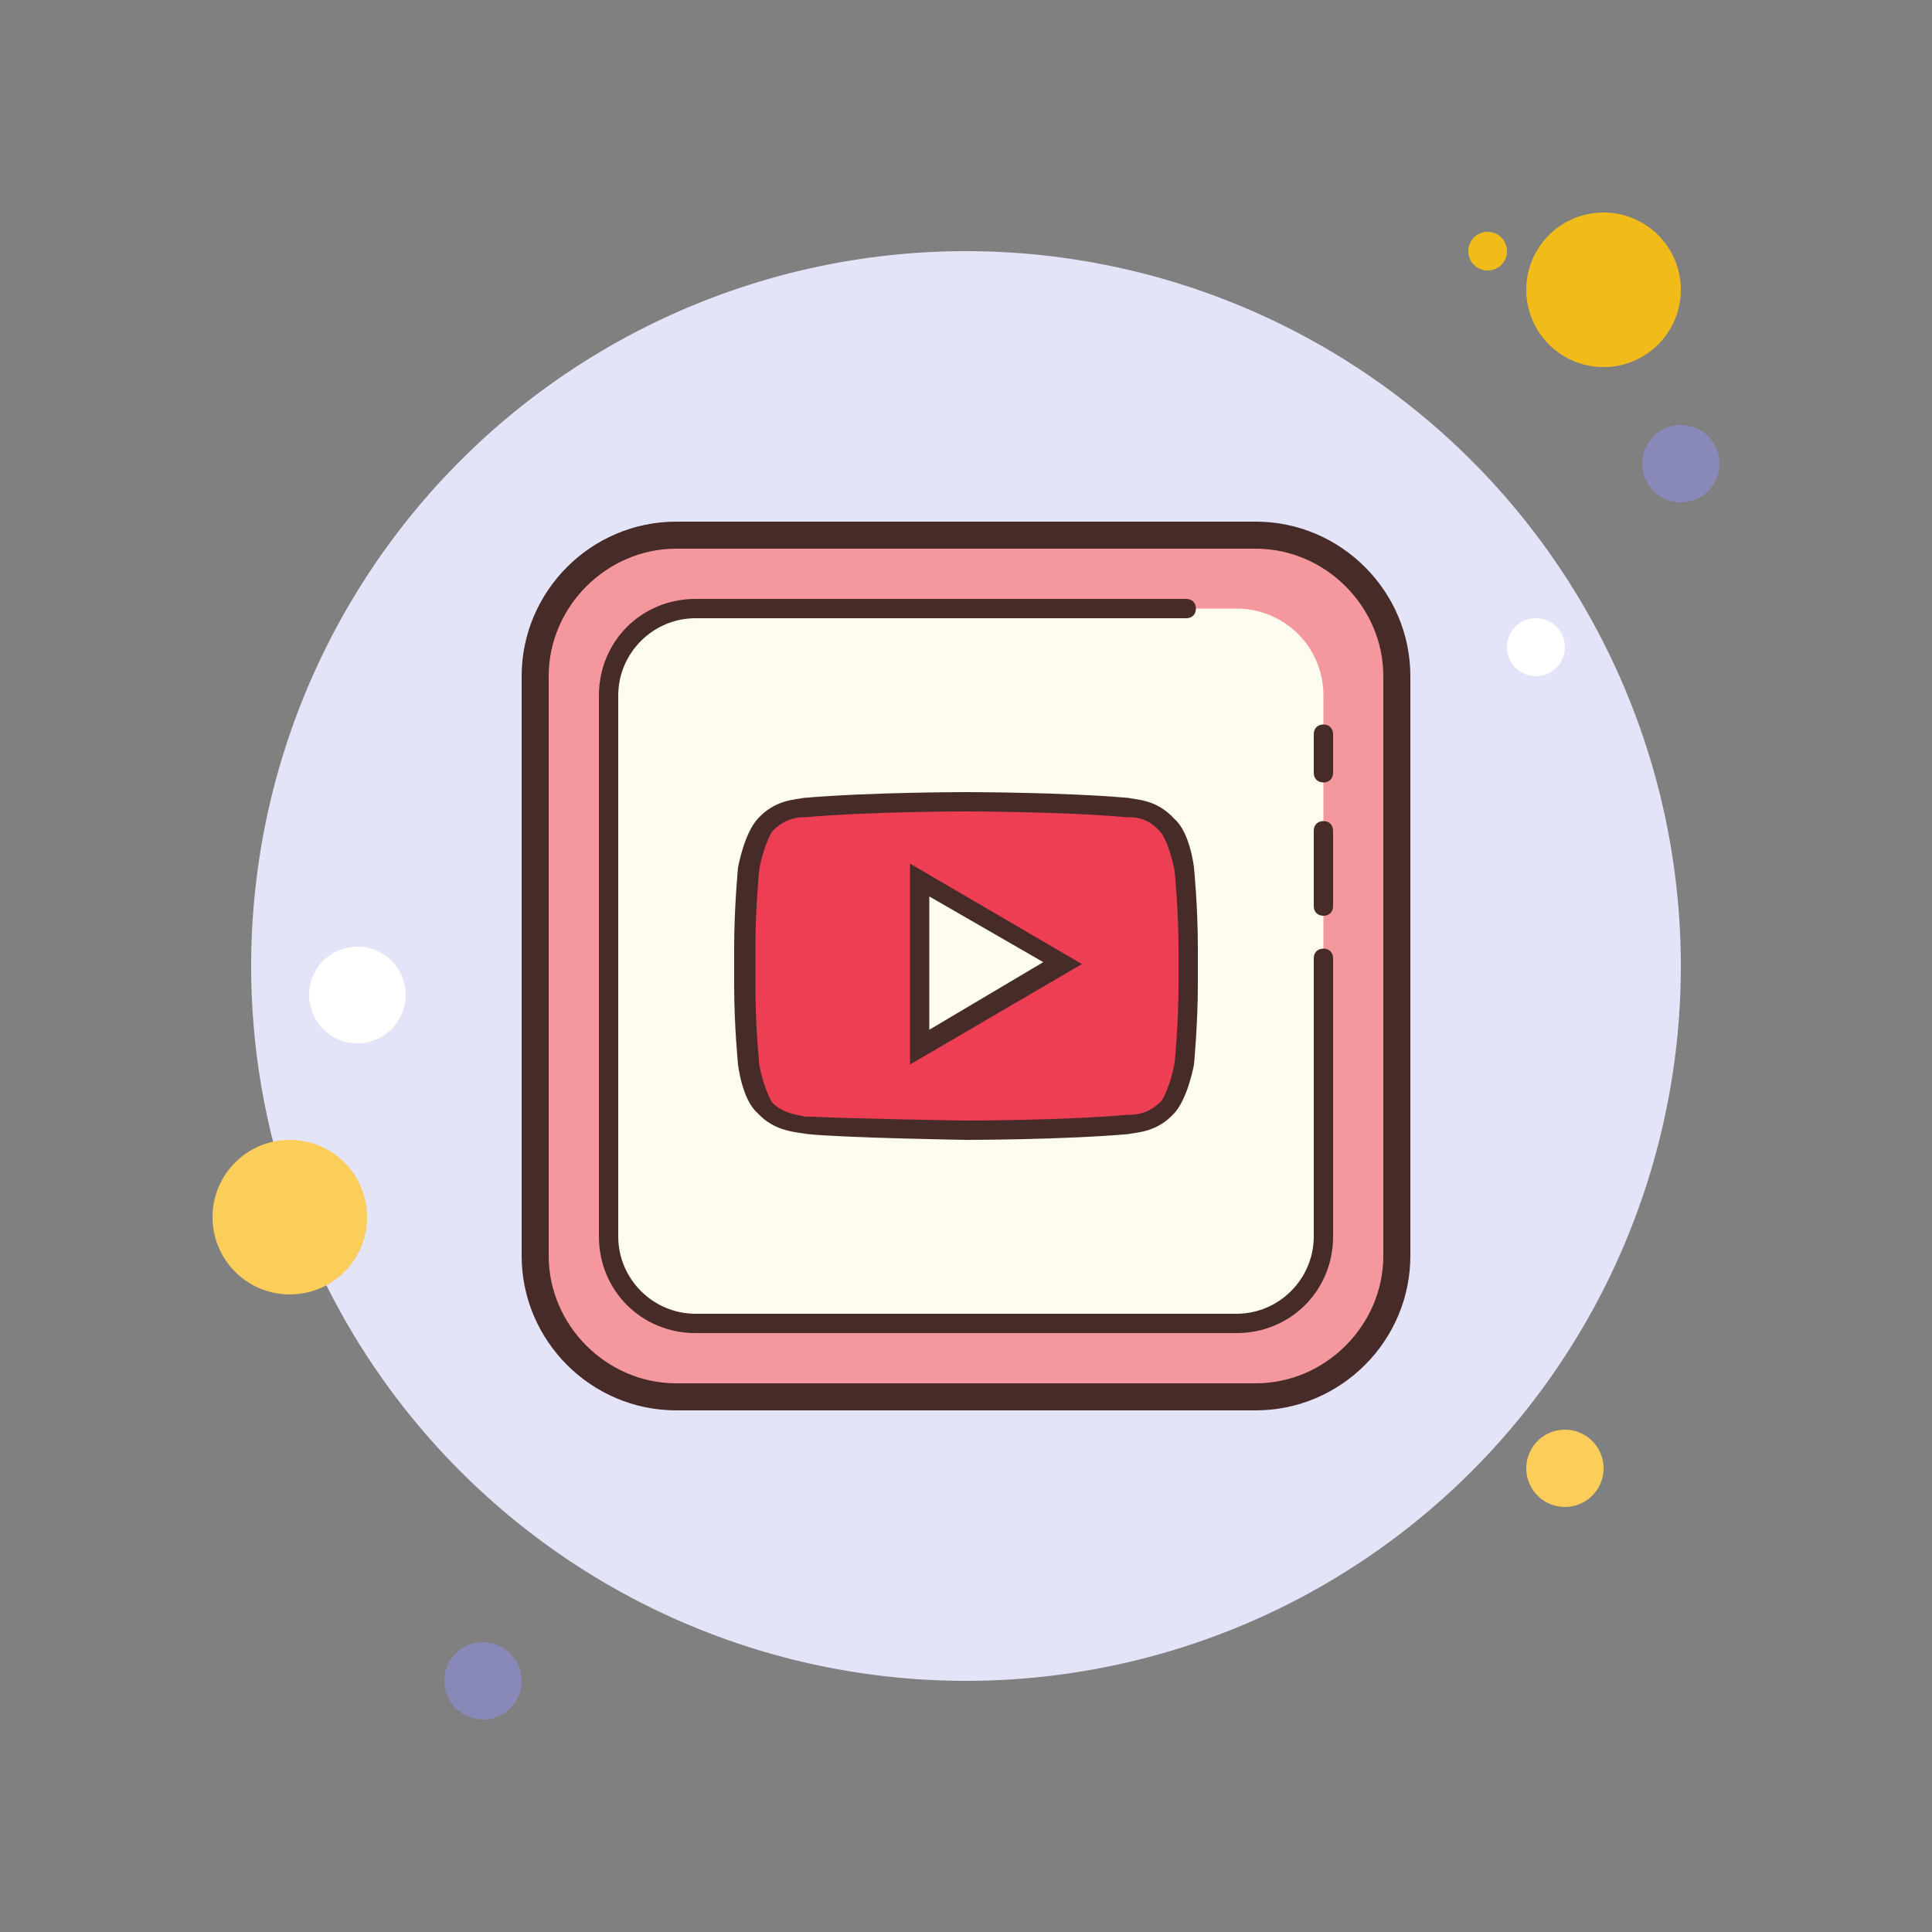 <svg xmlns="http://www.w3.org/2000/svg"  viewBox="0 0 100 100" width="50px" height="50px" fill="#f1bc19"><rect x="0" y="0" width="100" height="100" fill="#808080" stroke="none"/><path fill="#f1bc19" d="M77 12A1 1 0 1 0 77 14A1 1 0 1 0 77 12Z"/><path fill="#e4e4f9" d="M50 13A37 37 0 1 0 50 87A37 37 0 1 0 50 13Z"/><path fill="#f1bc19" d="M83 11A4 4 0 1 0 83 19A4 4 0 1 0 83 11Z"/><path fill="#8889b9" d="M87 22A2 2 0 1 0 87 26A2 2 0 1 0 87 22Z"/><path fill="#fbcd59" d="M81 74A2 2 0 1 0 81 78 2 2 0 1 0 81 74zM15 59A4 4 0 1 0 15 67 4 4 0 1 0 15 59z"/><path fill="#8889b9" d="M25 85A2 2 0 1 0 25 89A2 2 0 1 0 25 85Z"/><path fill="#fff" d="M18.5 49A2.5 2.5 0 1 0 18.5 54 2.5 2.5 0 1 0 18.5 49zM79.5 32A1.5 1.5 0 1 0 79.5 35 1.5 1.5 0 1 0 79.5 32z"/><g><path fill="#f4989e" d="M35,72.3c-4,0-7.3-3.3-7.3-7.3V35c0-4,3.3-7.3,7.3-7.3h30c4,0,7.3,3.3,7.3,7.3v30c0,4-3.3,7.3-7.3,7.3H35z"/><path fill="#472b29" d="M65,28.4c3.6,0,6.6,3,6.6,6.6v30c0,3.6-3,6.6-6.6,6.6H35c-3.6,0-6.6-3-6.6-6.6V35c0-3.6,3-6.6,6.6-6.6H65 M65,27H35c-4.4,0-8,3.6-8,8v30c0,4.4,3.6,8,8,8h30c4.4,0,8-3.6,8-8V35C73,30.6,69.4,27,65,27L65,27z"/></g><g><path fill="#fdfcee" d="M68.5,47.9v1.8V64c0,2.5-2,4.5-4.5,4.5H36c-2.5,0-4.5-2-4.5-4.5V36c0-2.5,2-4.5,4.5-4.5h25.4H64 c2.5,0,4.5,2,4.5,4.5v3.4v2v1v1.1v2.9V47.9"/></g><g><path fill="#472b29" d="M68.5,47.4c-0.3,0-0.5-0.2-0.5-0.5V43c0-0.3,0.2-0.5,0.5-0.5S69,42.7,69,43v3.9C69,47.2,68.8,47.4,68.5,47.4z"/></g><g><path fill="#472b29" d="M68.5,40.5c-0.3,0-0.5-0.2-0.5-0.5v-2c0-0.3,0.2-0.5,0.5-0.5S69,37.7,69,38v2C69,40.3,68.8,40.5,68.5,40.5z"/></g><g><path fill="#472b29" d="M64,69H36c-2.8,0-5-2.2-5-5V36c0-2.8,2.2-5,5-5h25.4c0.3,0,0.5,0.2,0.5,0.5S61.7,32,61.4,32H36 c-2.2,0-4,1.8-4,4v28c0,2.2,1.8,4,4,4h28c2.2,0,4-1.8,4-4V49.6c0-0.3,0.2-0.5,0.5-0.5s0.5,0.2,0.5,0.5V64C69,66.8,66.8,69,64,69z"/></g><g><path fill="#ee3e54" d="M50,58.5c-0.2,0-6.3-0.1-8.1-0.3c-0.1,0-0.2,0-0.3,0c-0.6-0.1-1.4-0.2-2-0.9c-0.5-0.5-0.8-1.8-0.8-2.3 c0,0-0.2-2.1-0.2-4.1V49c0-2,0.2-4.1,0.2-4.1c0.1-0.4,0.3-1.7,0.8-2.3c0.7-0.8,1.4-0.9,1.9-0.9l0.2,0c3.3-0.3,8.3-0.3,8.3-0.3 c0.1,0,5.1,0,8.4,0.3l0.1,0c0.5,0.1,1.2,0.1,1.9,0.9c0.5,0.5,0.8,1.8,0.8,2.3c0,0,0.2,2.1,0.2,4.1V51c0,2-0.2,4.1-0.2,4.1 c-0.1,0.4-0.3,1.7-0.8,2.3c-0.7,0.8-1.4,0.9-1.9,0.9l-0.2,0C55.1,58.5,50.2,58.5,50,58.5z"/><path fill="#472b29" d="M50,42c0,0,5,0,8.3,0.3l0.2,0c0.4,0,1,0.1,1.6,0.8c0.3,0.4,0.6,1.4,0.7,2c0,0,0.2,2,0.2,4V51c0,2-0.2,4-0.2,4 c-0.1,0.6-0.4,1.6-0.7,2c-0.6,0.6-1.2,0.7-1.6,0.7l-0.1,0C55,58,50,58,50,58c-0.1,0-6.1-0.1-8-0.2c-0.1,0-0.2,0-0.3,0 c-0.5-0.1-1.2-0.2-1.7-0.7c-0.3-0.4-0.6-1.4-0.7-2c0,0-0.2-2-0.2-4V49c0-2,0.2-4,0.2-4c0.1-0.6,0.4-1.6,0.7-2 c0.6-0.6,1.2-0.7,1.6-0.7l0.1,0C45,42,49.9,42,50,42L50,42 M50,41L50,41c0,0-5,0-8.4,0.3c-0.5,0.1-1.5,0.1-2.4,1.1 c-0.7,0.8-1,2.5-1,2.5S38,47,38,49V51c0,2.1,0.2,4.1,0.2,4.1s0.2,1.8,1,2.5c0.9,1,2.1,1,2.6,1.1C43.8,58.9,50,59,50,59 s5,0,8.4-0.3c0.5-0.1,1.5-0.1,2.4-1.1c0.7-0.8,1-2.5,1-2.5S62,53,62,51V49c0-2.1-0.2-4.1-0.2-4.1s-0.2-1.8-1-2.5 c-0.9-1-1.9-1-2.4-1.1C55,41,50,41,50,41L50,41z"/></g><g><path fill="#fdfcee" d="M47.6 45.6L47.6 54.2 55 49.9z"/><path fill="#472b29" d="M47.1,55.1V44.7l8.9,5.2L47.1,55.1z M48.1,46.4v6.9l5.9-3.5L48.1,46.4z"/></g></svg>